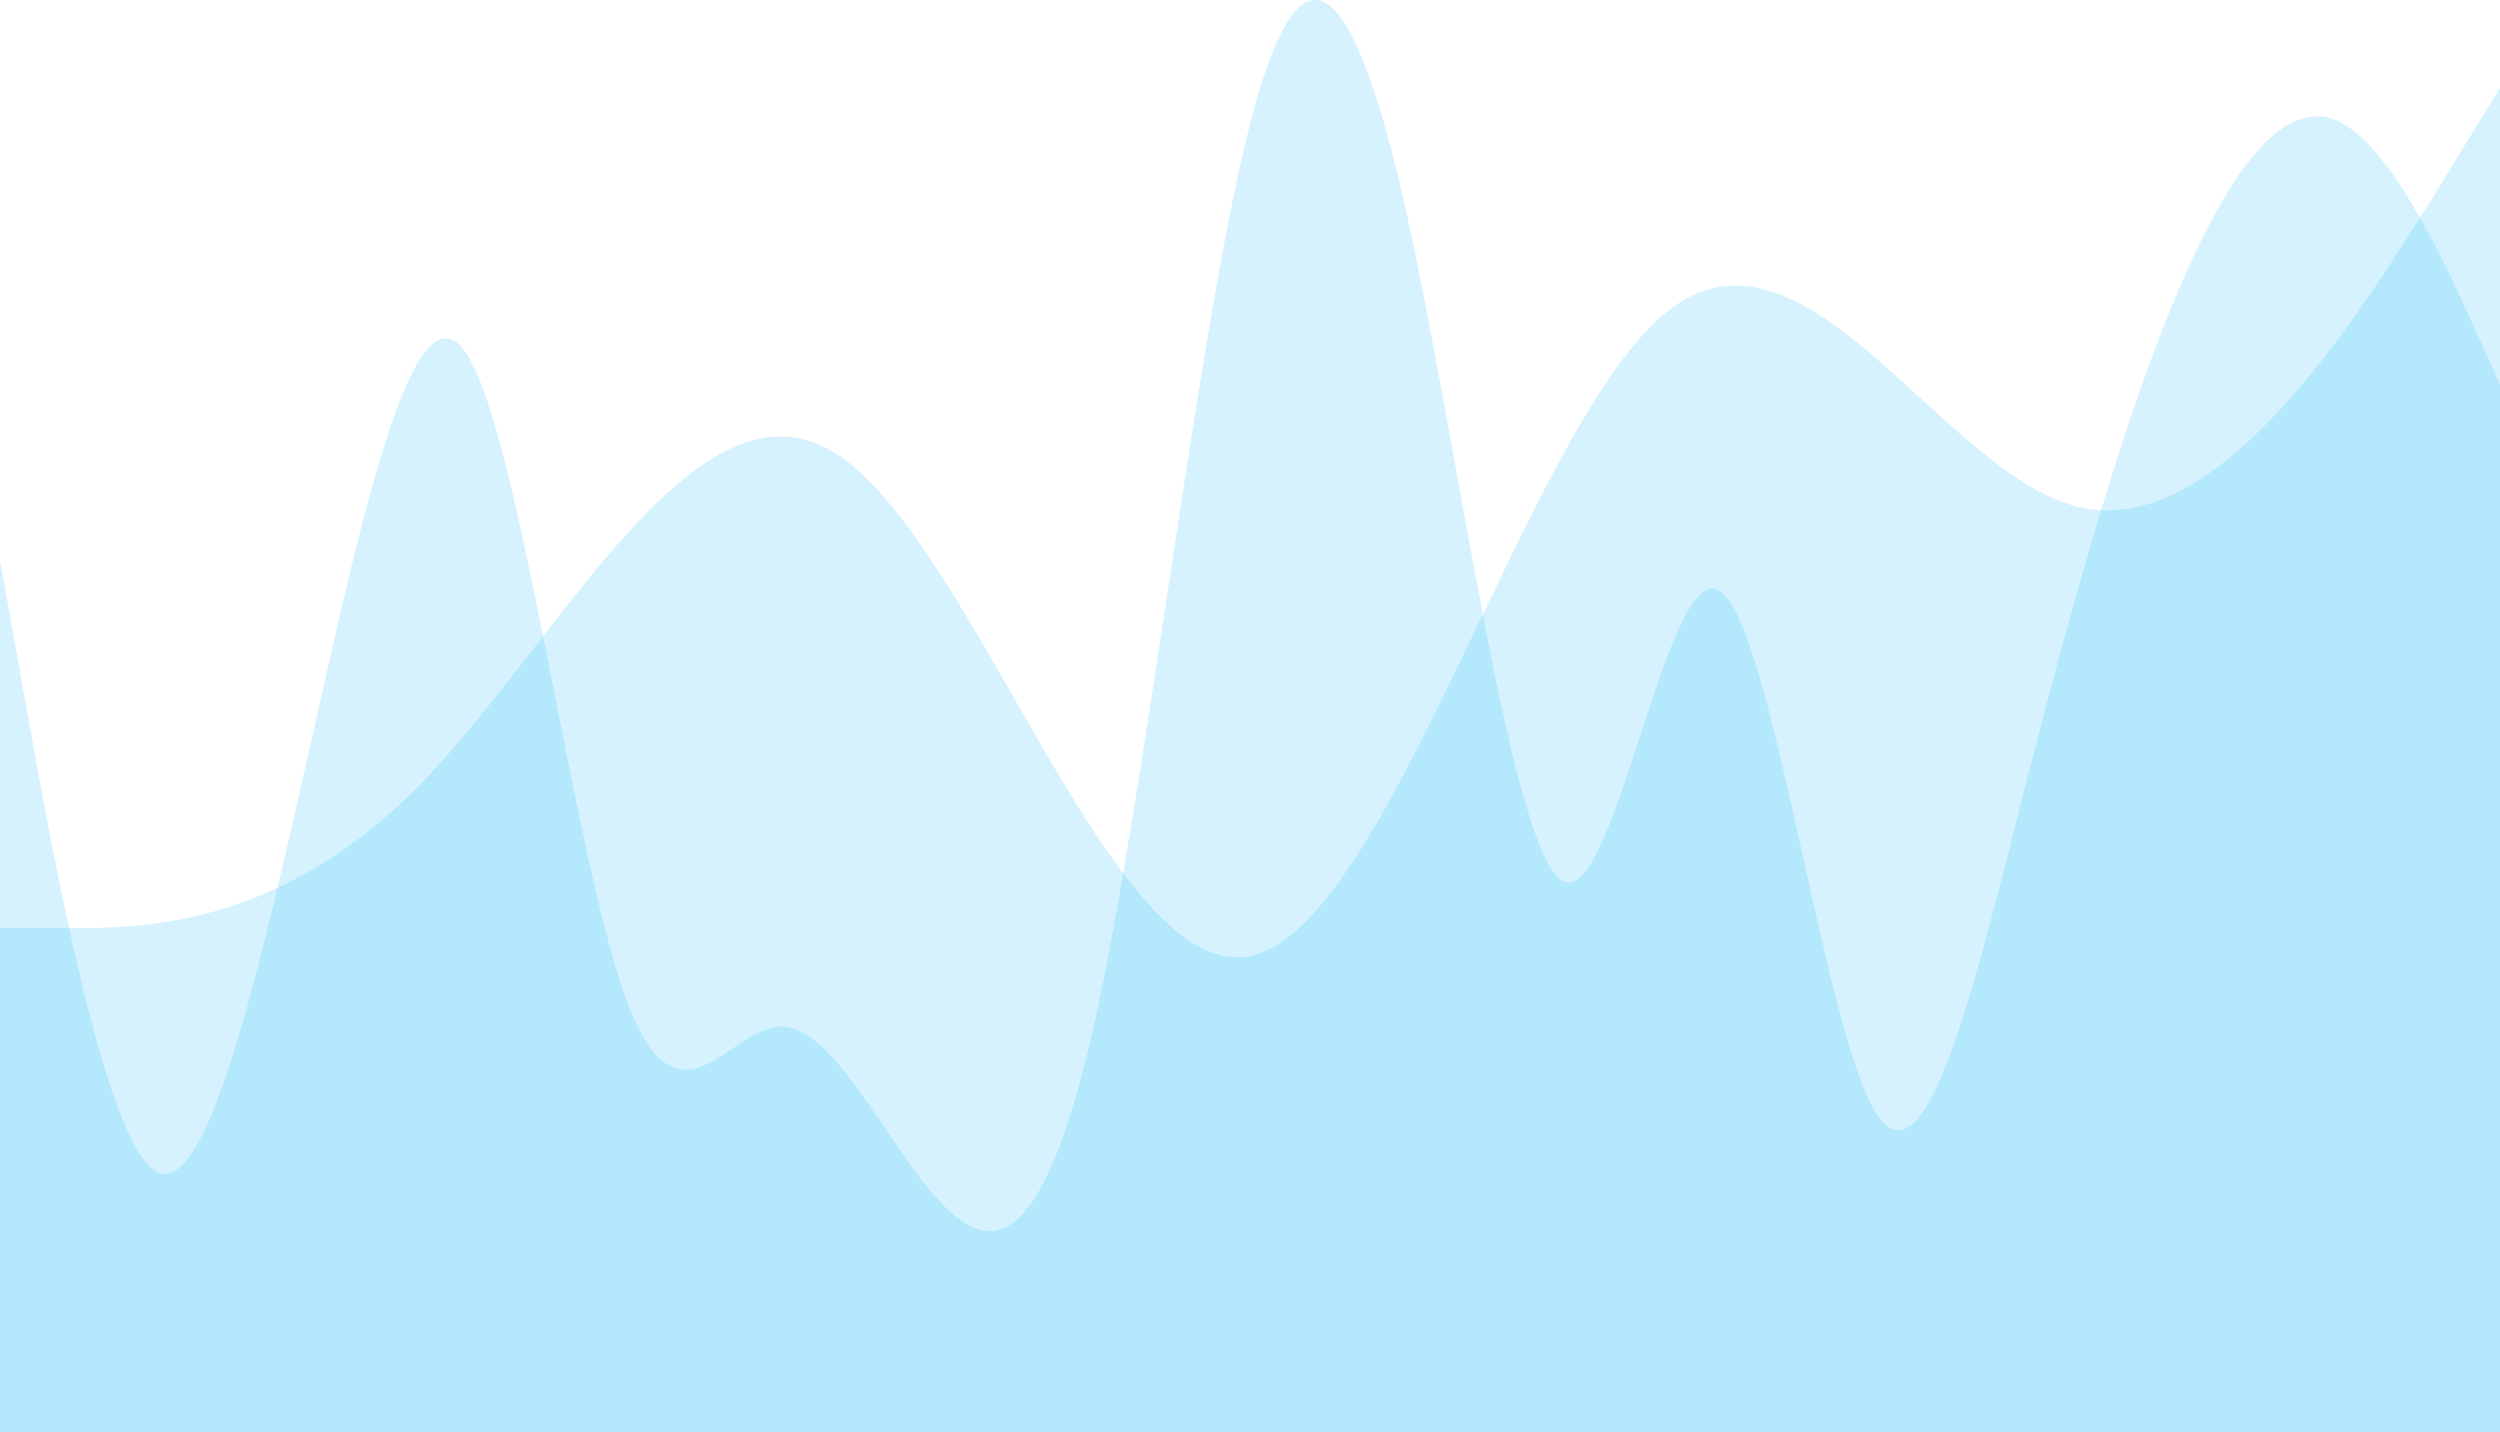 <svg viewBox="0 0 768 440" fill="none" xmlns="http://www.w3.org/2000/svg">
    <path opacity=".2" fill-rule="evenodd" clip-rule="evenodd" d="M0 285.125h21.12c21.76 0 64 0 106.88-43.021 42.88-43.021 85.12-129.062 128-103.25 42.88 25.813 85.12 163.479 128 154.875 42.88-8.604 85.12-163.479 128-197.896 42.88-34.417 85.12 51.625 128 60.229 42.88 8.605 85.12-60.229 106.88-94.645L768 27v413H0V285.125z" fill="#2FBFFD"/>
    <path opacity=".2" fill-rule="evenodd" clip-rule="evenodd" d="M0 172.084l8 44.653c8 44.652 24 133.958 40 143.26 16 8.373 32-63.258 48-133.958 16-71.63 32-143.26 48-116.283 16 26.978 32 151.633 48 196.286 16 44.653 32 9.303 48 9.303s32 35.35 48 53.025c16 17.675 32 17.675 48-53.025 16-71.631 32-214.891 48-277.219 16-62.328 32-44.653 48 26.978 16 71.63 32 196.285 48 205.588 16 8.372 32-98.608 48-89.305 16 8.372 32 133.958 48 160.005 16 26.978 32-44.653 48-106.98 16-62.328 32-116.283 48-151.633 16-35.35 32-53.955 48-44.653 16 9.303 32 44.653 40 62.328l8 17.675V440H0V172.084z" fill="#2FBFFD"/>
</svg>
